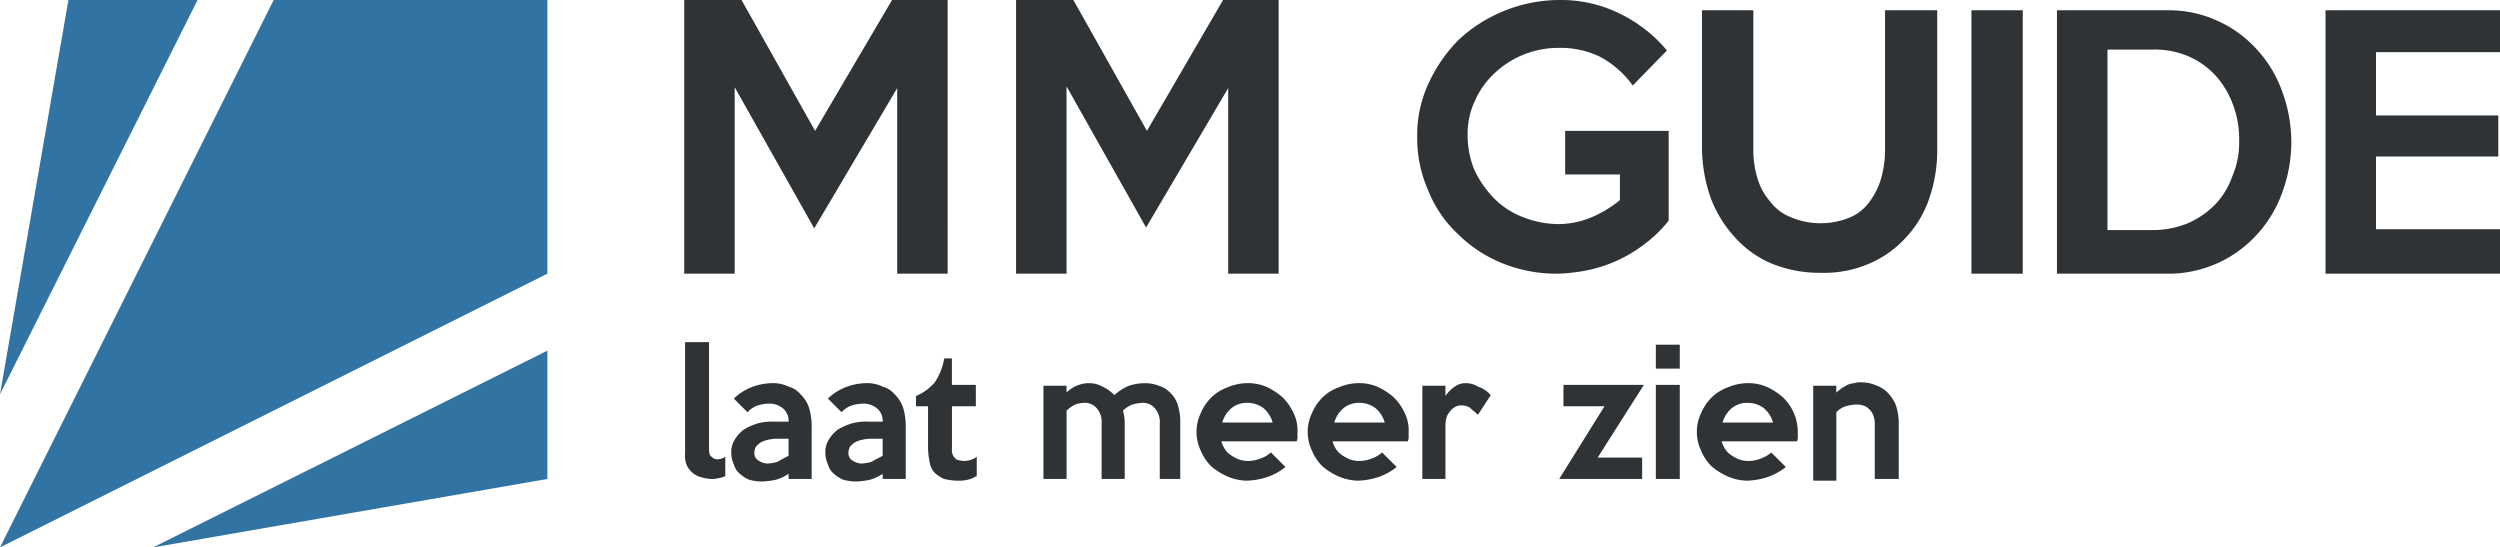<svg xmlns="http://www.w3.org/2000/svg" viewBox="-2326 5670 320 70.065"><defs><style>.a{fill:#3174a3;}.b{fill:#303335;}</style></defs><g transform="translate(-2519 5477)"><g transform="translate(193 193)"><g transform="translate(0 0)"><g transform="translate(0 0)"><path class="a" d="M70.065,35.032,0,70.065,35.032,0H70.065Z"/><g transform="translate(19.596 44.885)"><path class="a" d="M68.369,57.421V41L17.9,66.18Z" transform="translate(-17.9 -41)"/></g><path class="a" d="M25.289,0H8.758L0,50.469Z"/></g><path class="b" d="M152.409,35.032H145.95V11.276L135.44,29.121,125.259,11.057V35.032H118.8V0h7.335l9.415,16.75L145.293,0h7.116Z" transform="translate(11.258 0)"/><path class="b" d="M113.719,35.032H107.26V11.276L96.64,29.23,86.459,11.167V35.032H80V0h7.335L96.75,16.75,106.6,0h7.116Z" transform="translate(7.581 0)"/><path class="b" d="M197.886,28.245a16.787,16.787,0,0,1-3.175,3.065,17.951,17.951,0,0,1-7.225,3.284,22.831,22.831,0,0,1-3.832.438,18.553,18.553,0,0,1-7.006-1.314A17.124,17.124,0,0,1,170.955,30a15.418,15.418,0,0,1-3.832-5.583,16.57,16.57,0,0,1-1.423-6.9,15.731,15.731,0,0,1,1.423-6.788,19.511,19.511,0,0,1,3.832-5.583,18.827,18.827,0,0,1,5.8-3.722A19.061,19.061,0,0,1,183.764,0a17.023,17.023,0,0,1,7.882,1.752,18.3,18.3,0,0,1,6.021,4.707l-4.379,4.489a12.181,12.181,0,0,0-4.27-3.722,11.581,11.581,0,0,0-5.255-1.095,11.873,11.873,0,0,0-8.211,3.284,10.713,10.713,0,0,0-2.518,3.613,9.8,9.8,0,0,0-.876,4.379,11.572,11.572,0,0,0,.876,4.379,13.431,13.431,0,0,0,2.518,3.613,10.389,10.389,0,0,0,3.722,2.408,12.593,12.593,0,0,0,4.489.876,11.019,11.019,0,0,0,4.27-.876,15.158,15.158,0,0,0,3.613-2.19V22.333h-7.007V16.75h13.247Z" transform="translate(15.703 0)"/><path class="b" d="M229.106,1.2V18.935a18.658,18.658,0,0,1-.985,6.24,13.626,13.626,0,0,1-2.956,5.036,13.321,13.321,0,0,1-4.707,3.394,14.619,14.619,0,0,1-6.35,1.2,16.254,16.254,0,0,1-6.24-1.2,13.321,13.321,0,0,1-4.707-3.394,15.536,15.536,0,0,1-3.065-5.036A19.663,19.663,0,0,1,199,18.935V1.2h6.569V19.154a12.5,12.5,0,0,0,.547,3.613,7.884,7.884,0,0,0,1.642,2.956,5.977,5.977,0,0,0,2.627,1.971A9.678,9.678,0,0,0,214,28.46a9.821,9.821,0,0,0,3.722-.657,5.977,5.977,0,0,0,2.627-1.971,9.492,9.492,0,0,0,1.533-2.956,13.275,13.275,0,0,0,.547-3.722V1.2Z" transform="translate(18.858 0.114)"/><path class="b" d="M237.069,34.919H230.5V1.2h6.569Z" transform="translate(21.844 0.114)"/><path class="b" d="M270.5,18.059a18.887,18.887,0,0,1-1.2,6.569,15.745,15.745,0,0,1-3.284,5.364,15.174,15.174,0,0,1-5.036,3.613,15.334,15.334,0,0,1-6.35,1.314H240.5V1.2h14.122a14.974,14.974,0,0,1,6.35,1.314,15.174,15.174,0,0,1,5.036,3.613,15.745,15.745,0,0,1,3.284,5.364A18.887,18.887,0,0,1,270.5,18.059Zm-6.678-.219a12.491,12.491,0,0,0-.766-4.489,11.529,11.529,0,0,0-2.19-3.722,10.262,10.262,0,0,0-3.5-2.518,10.949,10.949,0,0,0-4.707-.876h-5.693v23.1h5.693a11.87,11.87,0,0,0,4.6-.876,11.119,11.119,0,0,0,3.5-2.408,10,10,0,0,0,2.189-3.613A10.767,10.767,0,0,0,263.818,17.84Z" transform="translate(22.791 0.114)"/><path class="b" d="M294.233,34.919H271.9V1.2h22.333V6.564H278.359v8.1h15.655V19.92H278.359v9.306h15.874Z" transform="translate(25.767 0.114)"/><path class="b" d="M85.136,57.188a2.029,2.029,0,0,1-.766.219,2.721,2.721,0,0,1-.876.109A5.5,5.5,0,0,1,82.18,57.3a2.794,2.794,0,0,1-1.861-1.533,3.247,3.247,0,0,1-.219-1.533V40h3.065V53.685q0,.821.328.985A.994.994,0,0,0,84.26,55a1.766,1.766,0,0,0,.985-.328v2.518Z" transform="translate(7.591 3.791)"/><path class="b" d="M95.791,57.061H92.835V56.4a5.546,5.546,0,0,1-1.642.766,9.642,9.642,0,0,1-1.861.219,6.461,6.461,0,0,1-1.533-.219,4.52,4.52,0,0,1-1.2-.766,2.3,2.3,0,0,1-.766-1.2,3.371,3.371,0,0,1-.328-1.423,2.985,2.985,0,0,1,.438-1.752,4.539,4.539,0,0,1,1.2-1.314,8.473,8.473,0,0,1,1.752-.766,7.092,7.092,0,0,1,2.19-.219h1.752a2.065,2.065,0,0,0-.657-1.642,2.676,2.676,0,0,0-1.971-.657,5.494,5.494,0,0,0-1.314.219,3.07,3.07,0,0,0-1.314.876l-1.752-1.752a6.843,6.843,0,0,1,2.19-1.423,7.526,7.526,0,0,1,2.627-.547,4.611,4.611,0,0,1,2.19.438,3.114,3.114,0,0,1,1.533.985,4.286,4.286,0,0,1,1.095,1.752,8.265,8.265,0,0,1,.328,2.518v6.569Zm-2.956-2.956v-2.19H91.521a4.491,4.491,0,0,0-1.2.109,3.479,3.479,0,0,0-.985.328,2.9,2.9,0,0,0-.657.547,1.582,1.582,0,0,0-.219.766,1.067,1.067,0,0,0,.438.985,2.3,2.3,0,0,0,1.2.438,5.494,5.494,0,0,0,1.314-.219C91.959,54.543,92.4,54.324,92.835,54.105Z" transform="translate(8.102 4.246)"/><path class="b" d="M106.791,57.061h-2.956V56.4a5.546,5.546,0,0,1-1.642.766,9.642,9.642,0,0,1-1.861.219,6.462,6.462,0,0,1-1.533-.219,4.521,4.521,0,0,1-1.2-.766,2.3,2.3,0,0,1-.766-1.2,3.371,3.371,0,0,1-.328-1.423,2.984,2.984,0,0,1,.438-1.752,4.539,4.539,0,0,1,1.2-1.314,8.475,8.475,0,0,1,1.752-.766,7.092,7.092,0,0,1,2.19-.219h1.752a2.065,2.065,0,0,0-.657-1.642,2.676,2.676,0,0,0-1.971-.657,5.5,5.5,0,0,0-1.314.219,3.07,3.07,0,0,0-1.314.876l-1.752-1.752a6.844,6.844,0,0,1,2.19-1.423,7.526,7.526,0,0,1,2.627-.547,4.611,4.611,0,0,1,2.19.438,3.114,3.114,0,0,1,1.533.985,4.286,4.286,0,0,1,1.095,1.752,8.265,8.265,0,0,1,.328,2.518Zm-2.956-2.956v-2.19h-1.314a4.491,4.491,0,0,0-1.2.109,3.479,3.479,0,0,0-.985.328,2.9,2.9,0,0,0-.657.547,1.582,1.582,0,0,0-.219.766,1.067,1.067,0,0,0,.438.985,2.3,2.3,0,0,0,1.2.438,5.5,5.5,0,0,0,1.314-.219C102.959,54.543,103.4,54.324,103.835,54.105Z" transform="translate(9.145 4.246)"/><path class="b" d="M114.763,57.008a3.279,3.279,0,0,1-1.095.438,4.491,4.491,0,0,1-1.2.109,7.618,7.618,0,0,1-1.752-.219,4.521,4.521,0,0,1-1.2-.766,2.5,2.5,0,0,1-.657-1.314,9.819,9.819,0,0,1-.219-1.971V48.031H107.1V46.717a6.528,6.528,0,0,0,2.408-1.752,7.817,7.817,0,0,0,1.2-3.065h.985v3.394h3.065v2.737H111.7V53.5a1.623,1.623,0,0,0,.109.766,1.511,1.511,0,0,0,.328.438.569.569,0,0,0,.438.219,4.743,4.743,0,0,0,.547.109,2.721,2.721,0,0,0,.876-.109,2.2,2.2,0,0,0,.876-.438v2.518Z" transform="translate(10.149 3.971)"/><path class="b" d="M139.845,57.061h-2.956V49.945a2.676,2.676,0,0,0-.657-1.971,1.988,1.988,0,0,0-1.533-.657,5.5,5.5,0,0,0-1.314.219,3.7,3.7,0,0,0-1.2.766,6.626,6.626,0,0,1,.219,1.642v7.116h-2.956V49.945a2.676,2.676,0,0,0-.657-1.971,1.988,1.988,0,0,0-1.533-.657,3.936,3.936,0,0,0-1.2.219,5.054,5.054,0,0,0-1.095.766v8.758H122V45.128h2.956V46a3.937,3.937,0,0,1,1.314-.876A3.864,3.864,0,0,1,127.8,44.8a3.467,3.467,0,0,1,1.752.438,4.934,4.934,0,0,1,1.533,1.095,5.971,5.971,0,0,1,1.861-1.2,6.374,6.374,0,0,1,2.08-.328,4.538,4.538,0,0,1,1.752.328A3.143,3.143,0,0,1,138.2,46a3.711,3.711,0,0,1,.985,1.533,7.277,7.277,0,0,1,.328,2.3v7.225Z" transform="translate(11.561 4.246)"/><path class="b" d="M152.818,51.04v.547a1.388,1.388,0,0,1-.109.657h-9.634a3.888,3.888,0,0,0,.438.985,2.558,2.558,0,0,0,.766.766,4.438,4.438,0,0,0,.985.547,3.936,3.936,0,0,0,1.2.219,4.393,4.393,0,0,0,1.642-.328,3.786,3.786,0,0,0,1.314-.766l1.861,1.861a7.567,7.567,0,0,1-2.408,1.314,9.326,9.326,0,0,1-2.518.438,6.494,6.494,0,0,1-2.518-.547,8.329,8.329,0,0,1-2.08-1.314,6.212,6.212,0,0,1-1.314-1.971,5.572,5.572,0,0,1,0-4.817,6.212,6.212,0,0,1,1.314-1.971,5.651,5.651,0,0,1,2.08-1.314,6.494,6.494,0,0,1,2.518-.547,5.891,5.891,0,0,1,2.408.438,8.327,8.327,0,0,1,2.08,1.314,6.5,6.5,0,0,1,1.423,1.971A4.99,4.99,0,0,1,152.818,51.04Zm-3.175-1.2a3.688,3.688,0,0,0-1.2-1.861,3.369,3.369,0,0,0-2.08-.657,3.057,3.057,0,0,0-1.971.657,3.688,3.688,0,0,0-1.2,1.861Z" transform="translate(13.258 4.246)"/><path class="b" d="M165.818,51.04v.547a1.388,1.388,0,0,1-.109.657h-9.634a3.89,3.89,0,0,0,.438.985,2.557,2.557,0,0,0,.766.766,4.438,4.438,0,0,0,.985.547,3.936,3.936,0,0,0,1.2.219,4.393,4.393,0,0,0,1.642-.328,3.786,3.786,0,0,0,1.314-.766l1.861,1.861a7.567,7.567,0,0,1-2.408,1.314,9.326,9.326,0,0,1-2.518.438,6.494,6.494,0,0,1-2.518-.547,8.328,8.328,0,0,1-2.08-1.314,6.214,6.214,0,0,1-1.314-1.971,5.572,5.572,0,0,1,0-4.817,6.214,6.214,0,0,1,1.314-1.971,5.651,5.651,0,0,1,2.08-1.314,6.494,6.494,0,0,1,2.518-.547,5.892,5.892,0,0,1,2.408.438,8.327,8.327,0,0,1,2.08,1.314,6.5,6.5,0,0,1,1.423,1.971A4.99,4.99,0,0,1,165.818,51.04Zm-3.065-1.2a3.688,3.688,0,0,0-1.2-1.861,3.369,3.369,0,0,0-2.08-.657,3.057,3.057,0,0,0-1.971.657,3.688,3.688,0,0,0-1.2,1.861Z" transform="translate(14.49 4.246)"/><path class="b" d="M175.058,46.333l-1.642,2.518c-.328-.328-.657-.547-.985-.876a1.85,1.85,0,0,0-1.095-.328,1.388,1.388,0,0,0-.657.109,2.29,2.29,0,0,0-.657.438,4.635,4.635,0,0,0-.547.766,3.935,3.935,0,0,0-.219,1.2v6.9H166.3V45.128h2.956v1.314a4.2,4.2,0,0,1,1.2-1.2,2.2,2.2,0,0,1,1.423-.438,2.737,2.737,0,0,1,1.533.438A3.62,3.62,0,0,1,175.058,46.333Z" transform="translate(15.76 4.246)"/><path class="b" d="M193.138,45l-5.912,9.306h5.693v2.737H182.3l5.8-9.306h-5.255V45Z" transform="translate(17.276 4.264)"/><path class="b" d="M196.665,43.365H193.6V40.3h3.065Zm0,14.122H193.6V45.445h3.065Z" transform="translate(18.347 3.819)"/><path class="b" d="M211.318,51.04v.547a1.389,1.389,0,0,1-.109.657h-9.634a3.892,3.892,0,0,0,.438.985,2.557,2.557,0,0,0,.766.766,4.44,4.44,0,0,0,.985.547,3.936,3.936,0,0,0,1.2.219,4.393,4.393,0,0,0,1.642-.328,3.786,3.786,0,0,0,1.314-.766l1.861,1.861a7.567,7.567,0,0,1-2.408,1.314,9.326,9.326,0,0,1-2.518.438,6.494,6.494,0,0,1-2.518-.547,8.327,8.327,0,0,1-2.08-1.314,6.212,6.212,0,0,1-1.314-1.971,5.572,5.572,0,0,1,0-4.817,6.212,6.212,0,0,1,1.314-1.971,5.651,5.651,0,0,1,2.08-1.314,6.494,6.494,0,0,1,2.518-.547,5.892,5.892,0,0,1,2.409.438,8.328,8.328,0,0,1,2.08,1.314,6.129,6.129,0,0,1,1.971,4.489Zm-3.175-1.2a3.688,3.688,0,0,0-1.2-1.861,3.369,3.369,0,0,0-2.08-.657,3.057,3.057,0,0,0-1.971.657,3.688,3.688,0,0,0-1.2,1.861Z" transform="translate(18.801 4.246)"/><path class="b" d="M222.838,57.071h-2.956V49.955a3.238,3.238,0,0,0-.219-1.095,1.963,1.963,0,0,0-.547-.766,1.764,1.764,0,0,0-.766-.438,2.41,2.41,0,0,0-.876-.109,5.5,5.5,0,0,0-1.314.219,2.834,2.834,0,0,0-1.2.766V57.29H212V45.138h2.956v.876c.219-.219.438-.328.657-.547.219-.109.547-.328.766-.438a2.577,2.577,0,0,1,.876-.219,2.411,2.411,0,0,1,.876-.109,4.538,4.538,0,0,1,1.752.328,4.3,4.3,0,0,1,1.533.876,5.5,5.5,0,0,1,1.095,1.533,7.156,7.156,0,0,1,.438,2.3v7.335Z" transform="translate(20.09 4.236)"/></g></g></g></svg>